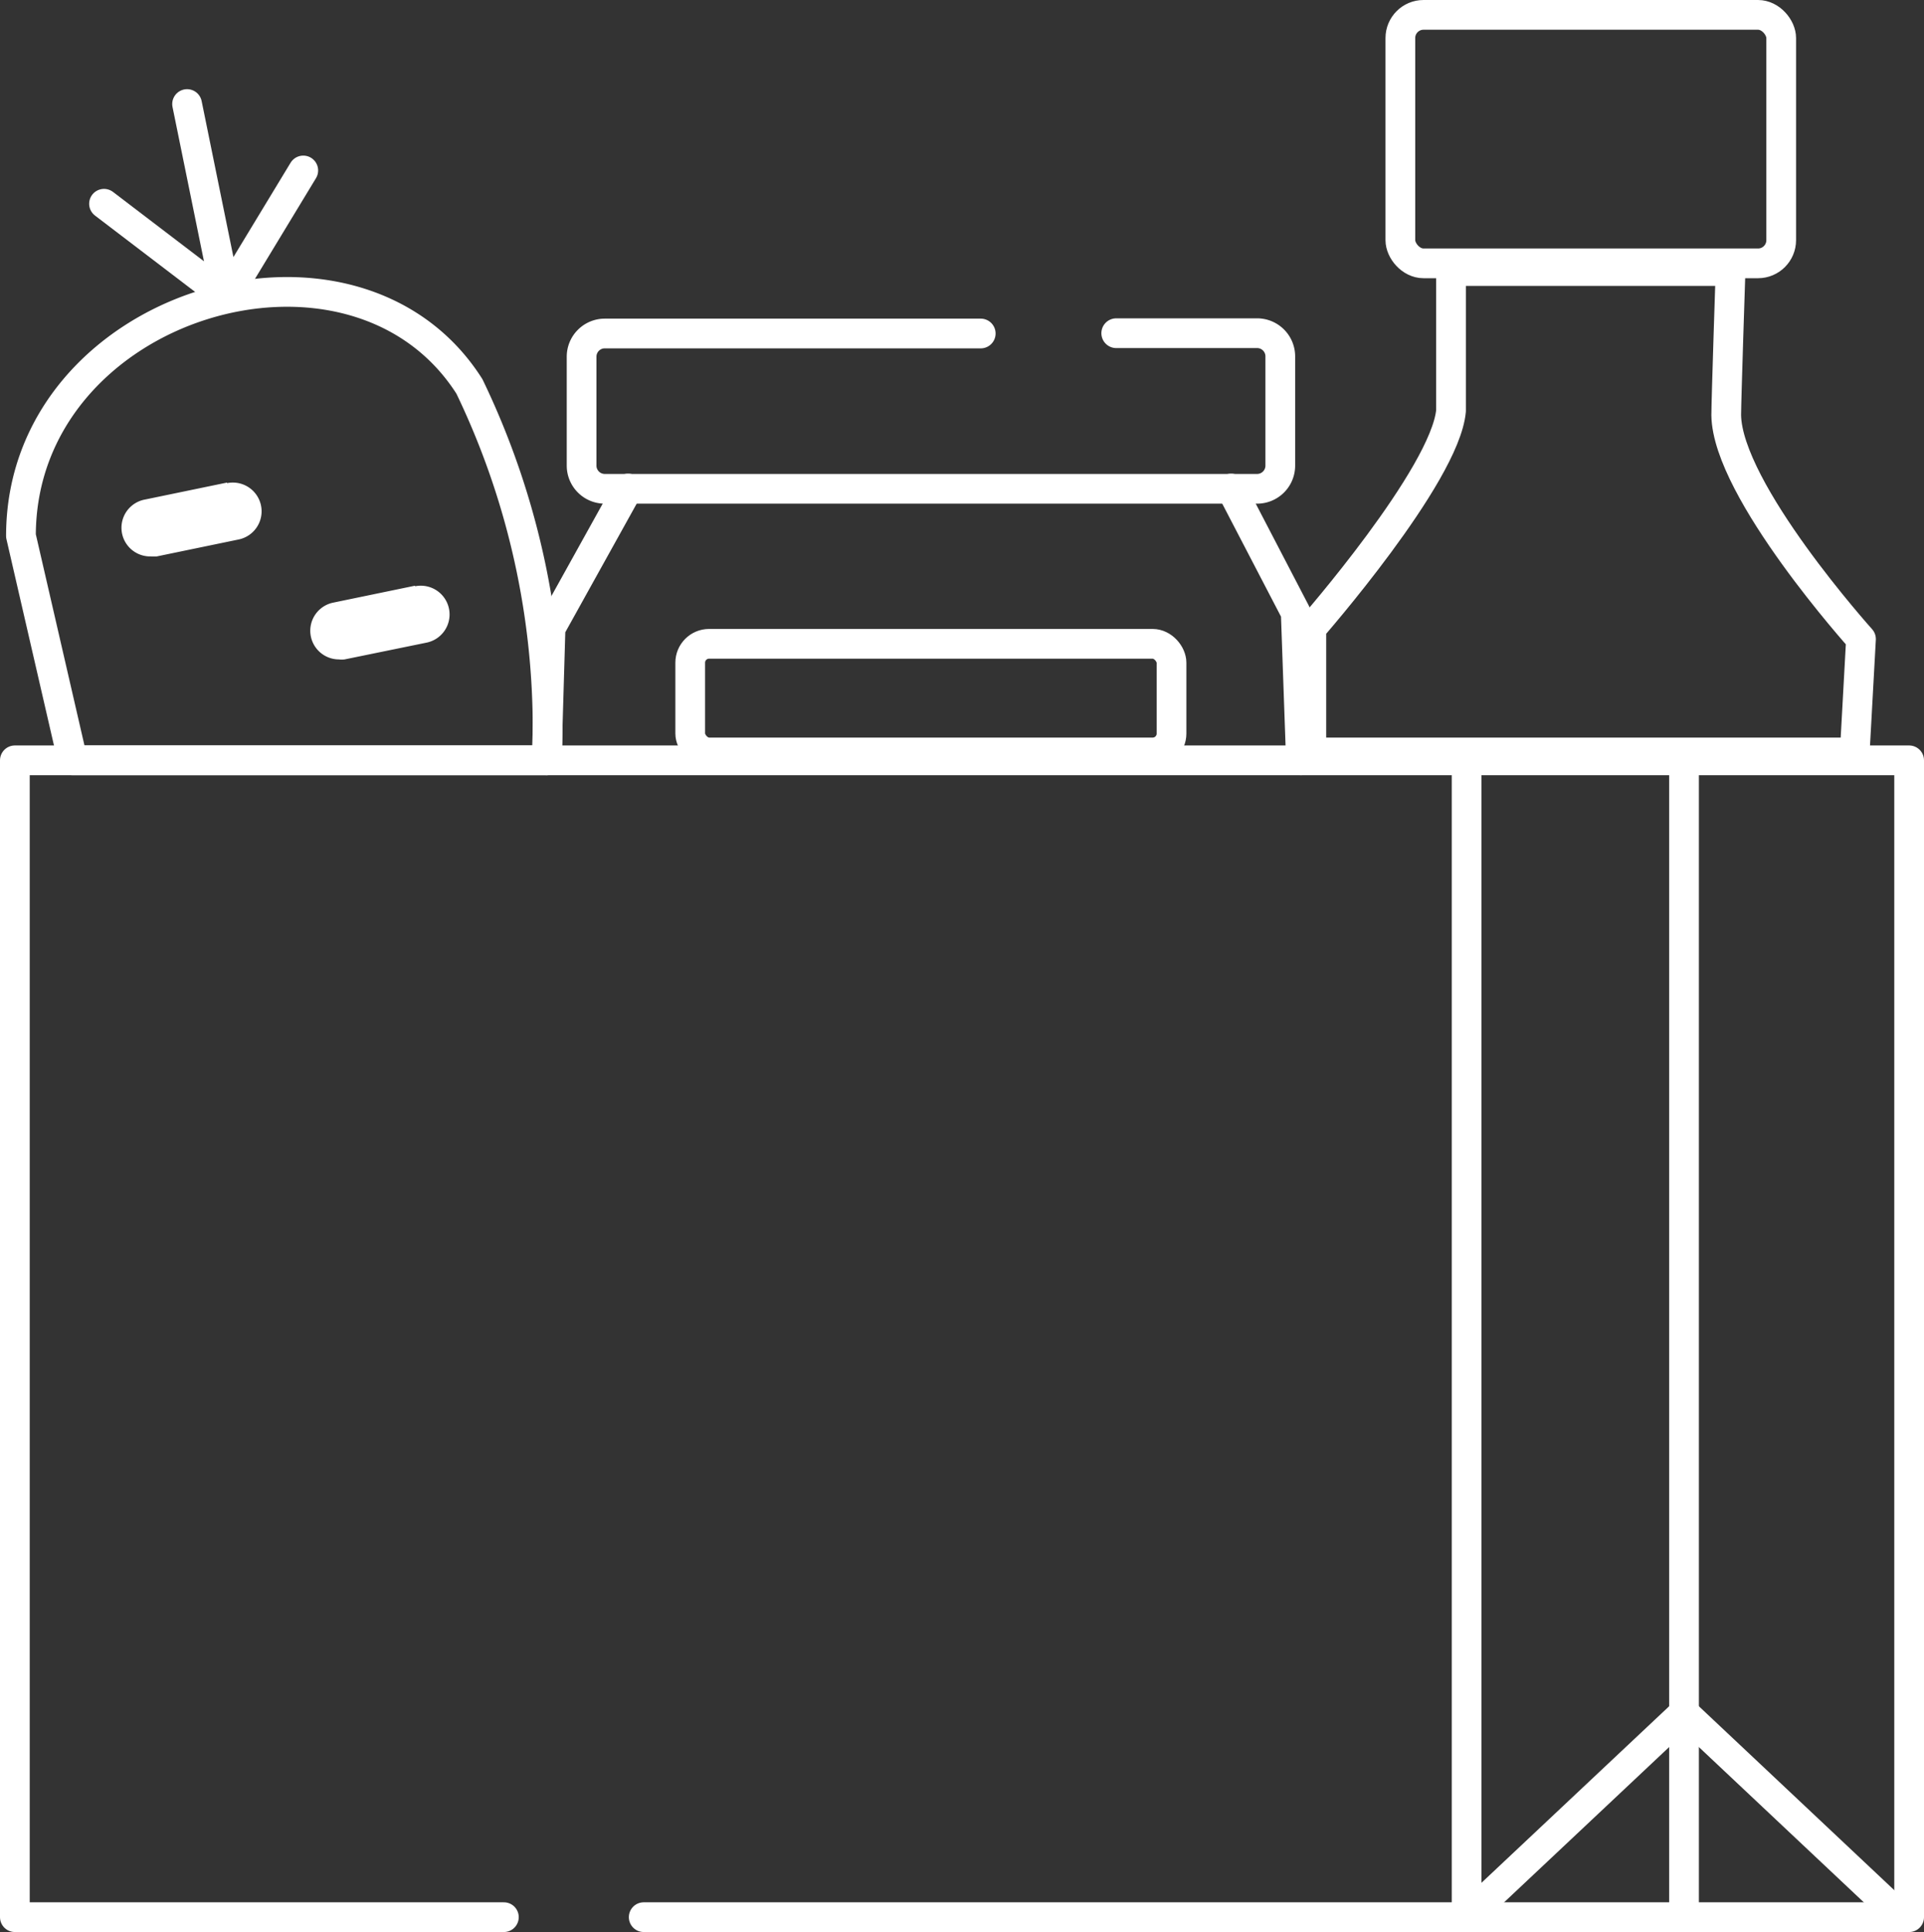 <svg xmlns="http://www.w3.org/2000/svg" viewBox="0 0 129.48 130"><rect x="0" y="0" width="129.48" height="130" fill="#333333" stroke="none"/><defs><style>.cls-1,.cls-2{fill:#fff;}.cls-2{stroke:#424242;stroke-miterlimit:10;stroke-width:0;}.cls-3{fill:none;stroke:#fff;stroke-linecap:round;stroke-linejoin:round;stroke-width:2px;}</style></defs><title>alimentosblanco</title><g id="Capa_2" data-name="Capa 2"><g id="Capa_1-2" data-name="Capa 1"><path class="cls-1" d="M15.28,32.47,9.77,33.61a1.93,1.93,0,0,0,.39,3.83,2.72,2.72,0,0,0,.39,0l5.51-1.14a1.93,1.93,0,1,0-.78-3.79Z"/><path class="cls-2" d="M27.93,39.41l-5.51,1.14a1.93,1.93,0,0,0,.38,3.82,1.72,1.72,0,0,0,.39,0l5.52-1.13a1.93,1.93,0,0,0-.78-3.79Z"/><polyline class="cls-3" points="33.91 129 1 129 1 51.16 128.48 51.16 128.48 129 43.32 129"/><polyline class="cls-3" points="98.7 51.68 98.7 129 113.33 115.24 127.95 129"/><line class="cls-3" x1="113.33" y1="51.68" x2="113.33" y2="129"/><path class="cls-3" d="M4.76,50.6,1.41,36.06C1.41,20.41,23.77,13.71,31.59,26a53,53,0,0,1,5.22,25.16H4.86"/><line class="cls-3" x1="7" y1="13.71" x2="15.21" y2="19.97"/><polyline class="cls-3" points="20.41 11.47 15.24 20 12.59 7"/><line class="cls-3" x1="9.88" y1="36" x2="15.11" y2="34.96"/><line class="cls-3" x1="23.47" y1="42.27" x2="28.69" y2="41.23"/><path class="cls-3" d="M75.12,22.42H84.6A1.56,1.56,0,0,1,86.16,24v7.33a1.56,1.56,0,0,1-1.56,1.56H40.7a1.56,1.56,0,0,1-1.56-1.56V24a1.56,1.56,0,0,1,1.56-1.56H66"/><rect class="cls-3" x="46.45" y="43.32" width="32.39" height="7.31" rx="1.27" ry="1.27"/><polyline class="cls-3" points="36.79 51.16 37.05 42.27 42.27 32.87"/><polyline class="cls-3" points="82.85 32.87 87.2 41.23 87.55 51.16"/><path class="cls-3" d="M88.25,50.63V42.27s9-10.27,9.4-14.63v-9.4h18.81s-.29,8.76-.29,9.69C116.24,33,125.24,43,125.24,43l-.42,7.63Z"/><rect class="cls-3" x="94.24" y="1" width="25.63" height="16.72" rx="1.56" ry="1.56"/></g></g></svg>